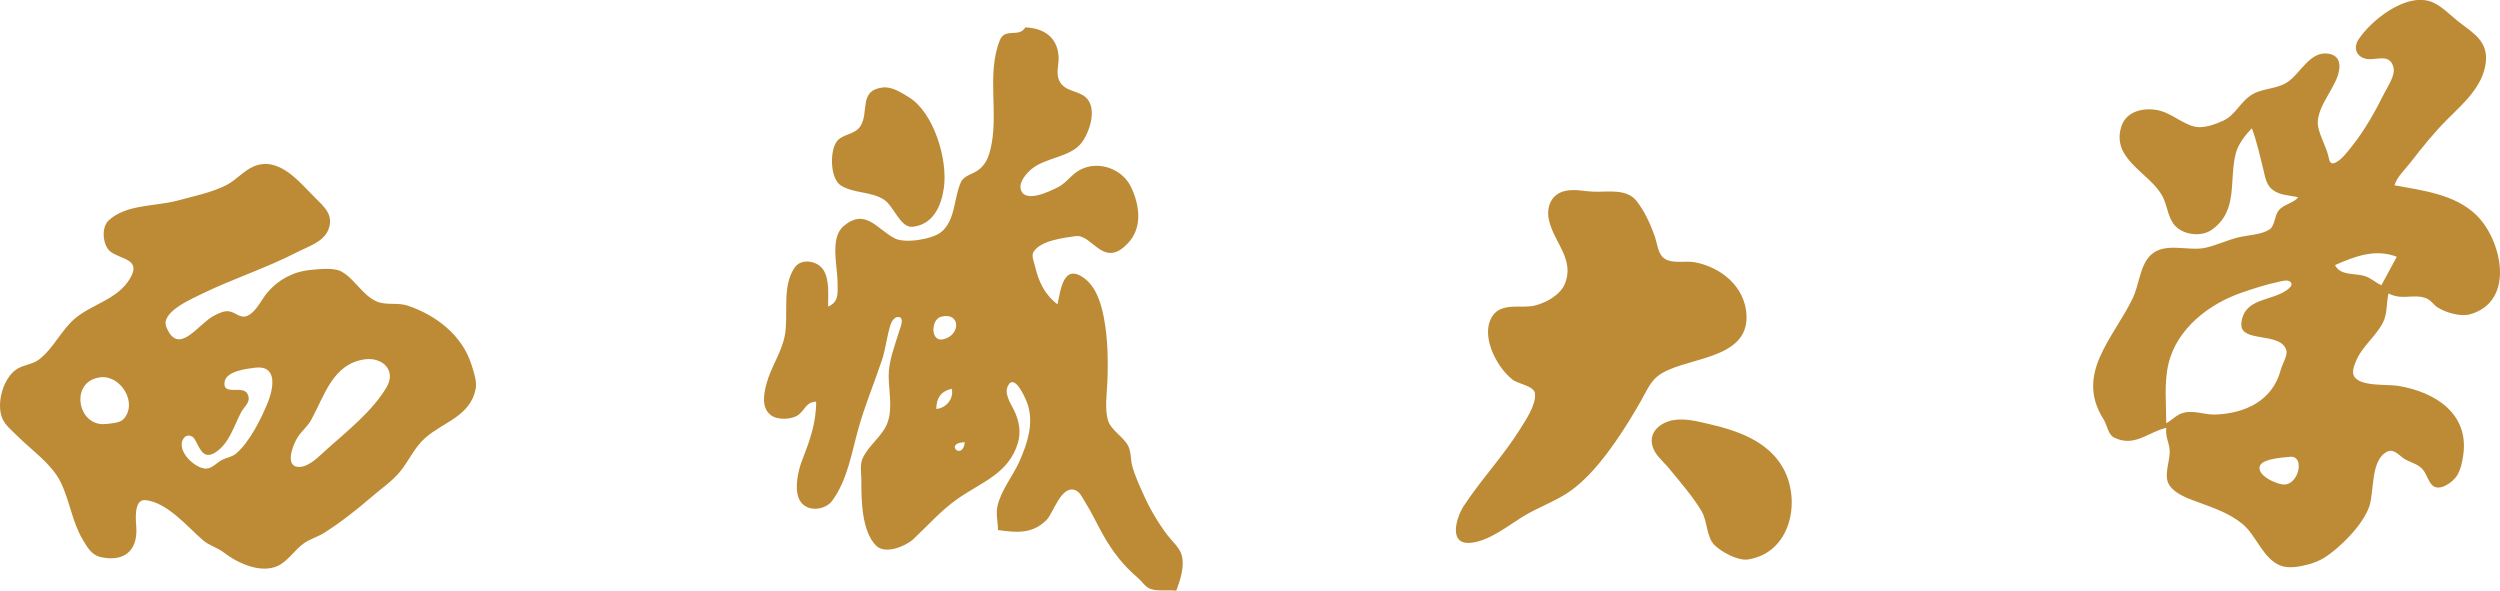 <?xml version="1.0" encoding="UTF-8" standalone="no"?>
<!-- Created with Inkscape (http://www.inkscape.org/) -->

<svg
   width="89.053mm"
   height="21.04mm"
   viewBox="0 0 89.053 21.04"
   version="1.1"
   id="svg3309"
   inkscape:version="1.2.2 (b0a8486541, 2022-12-01)"
   sodipodi:docname="name_zh.svg"
   xmlns:inkscape="http://www.inkscape.org/namespaces/inkscape"
   xmlns:sodipodi="http://sodipodi.sourceforge.net/DTD/sodipodi-0.dtd"
   xmlns="http://www.w3.org/2000/svg"
   xmlns:svg="http://www.w3.org/2000/svg">
  <sodipodi:namedview
     id="namedview3311"
     pagecolor="#ffffff"
     bordercolor="#666666"
     borderopacity="1.0"
     inkscape:showpageshadow="2"
     inkscape:pageopacity="0.0"
     inkscape:pagecheckerboard="0"
     inkscape:deskcolor="#d1d1d1"
     inkscape:document-units="mm"
     showgrid="false"
     inkscape:zoom="5.986532"
     inkscape:cx="1.2528121"
     inkscape:cy="53.870922"
     inkscape:window-width="1920"
     inkscape:window-height="1039"
     inkscape:window-x="0"
     inkscape:window-y="0"
     inkscape:window-maximized="1"
     inkscape:current-layer="layer1" />
  <defs
     id="defs3306" />
  <g
     inkscape:label="Layer 1"
     inkscape:groupmode="layer"
     id="layer1"
     transform="translate(-113.166,-101.209)">
    <path
       style="fill:#bd8b35;stroke:none;stroke-width:0.042"
       d="m 193.38,105.781 c 0.171,0.445 0.286,0.972 0.403,1.439 0.066,0.263 0.098,0.555 0.321,0.738 0.262,0.215 0.616,0.203 0.927,0.278 -0.186,0.225 -0.508,0.24 -0.696,0.47 -0.156,0.19 -0.124,0.539 -0.326,0.676 -0.268,0.181 -0.74,0.2 -1.052,0.269 -0.421,0.093 -0.812,0.289 -1.228,0.383 -0.597,0.135 -1.441,-0.212 -1.939,0.248 -0.398,0.366 -0.425,1.078 -0.654,1.552 -0.692,1.434 -2.075,2.689 -1.035,4.318 0.124,0.194 0.156,0.537 0.371,0.643 0.722,0.357 1.202,-0.191 1.86,-0.347 -0.04,0.319 0.1,0.506 0.12,0.804 0.026,0.379 -0.244,0.912 0.002,1.258 0.222,0.312 0.677,0.464 1.021,0.591 0.56,0.207 1.088,0.383 1.563,0.765 0.506,0.408 0.743,1.282 1.401,1.504 0.293,0.099 0.685,0.017 0.974,-0.062 0.192,-0.053 0.381,-0.129 0.55,-0.235 0.57,-0.357 1.384,-1.179 1.603,-1.833 0.177,-0.531 0.035,-1.653 0.641,-1.946 0.23,-0.111 0.421,0.14 0.592,0.251 0.207,0.135 0.445,0.168 0.631,0.347 0.175,0.17 0.21,0.439 0.377,0.602 0.251,0.243 0.719,-0.106 0.861,-0.314 0.148,-0.216 0.205,-0.506 0.242,-0.761 0.213,-1.483 -1.009,-2.251 -2.323,-2.466 -0.373,-0.061 -1.347,0.034 -1.565,-0.338 -0.098,-0.167 0.017,-0.425 0.085,-0.583 0.224,-0.515 0.71,-0.855 0.953,-1.355 0.149,-0.306 0.109,-0.689 0.188,-1.016 0.483,0.254 0.848,0.01 1.312,0.161 0.198,0.065 0.271,0.23 0.434,0.335 0.293,0.19 0.829,0.346 1.174,0.244 1.623,-0.479 1.099,-2.669 0.21,-3.53 -0.771,-0.748 -1.921,-0.877 -2.919,-1.062 0.1,-0.314 0.367,-0.548 0.565,-0.804 0.407,-0.526 0.828,-1.053 1.298,-1.524 0.567,-0.568 1.282,-1.174 1.389,-2.032 0.095,-0.764 -0.422,-1.046 -0.966,-1.467 -0.322,-0.249 -0.657,-0.627 -1.058,-0.737 -0.879,-0.242 -2.04,0.675 -2.501,1.358 -0.19,0.281 -0.112,0.615 0.257,0.7 0.347,0.08 0.858,-0.228 0.984,0.316 0.064,0.275 -0.2,0.654 -0.318,0.889 -0.334,0.667 -0.695,1.319 -1.161,1.905 -0.15,0.189 -0.404,0.538 -0.646,0.608 -0.146,0.042 -0.168,-0.125 -0.191,-0.227 -0.082,-0.365 -0.293,-0.695 -0.367,-1.058 -0.126,-0.612 0.538,-1.3 0.706,-1.863 0.125,-0.421 0.029,-0.743 -0.447,-0.76 -0.537,-0.02 -0.889,0.652 -1.27,0.959 -0.412,0.331 -0.933,0.252 -1.354,0.508 -0.4,0.243 -0.585,0.728 -1.016,0.926 -0.287,0.131 -0.696,0.287 -1.016,0.214 -0.491,-0.112 -0.853,-0.522 -1.397,-0.6 -0.505,-0.073 -1.065,0.078 -1.226,0.617 -0.339,1.135 0.962,1.6 1.445,2.413 0.227,0.383 0.203,0.918 0.587,1.2 0.323,0.237 0.854,0.279 1.184,0.051 0.975,-0.675 0.614,-1.763 0.869,-2.733 0.087,-0.334 0.335,-0.647 0.571,-0.889 m -43.688,-3.598 c -0.228,0.391 -0.723,-0.007 -0.912,0.466 -0.49,1.228 -0.01,2.666 -0.347,3.937 -0.076,0.285 -0.188,0.515 -0.435,0.693 -0.189,0.136 -0.493,0.188 -0.599,0.412 -0.259,0.546 -0.191,1.384 -0.718,1.794 -0.324,0.252 -1.28,0.407 -1.647,0.215 -0.635,-0.333 -1.045,-1.092 -1.82,-0.433 -0.497,0.423 -0.212,1.437 -0.212,2.018 0,0.37 0.055,0.68 -0.339,0.847 0,-0.402 0.058,-0.959 -0.169,-1.312 -0.207,-0.321 -0.782,-0.422 -1.018,-0.083 -0.467,0.671 -0.217,1.653 -0.351,2.411 -0.105,0.593 -0.502,1.146 -0.657,1.736 -0.097,0.368 -0.189,0.858 0.165,1.121 0.241,0.18 0.774,0.158 1.001,-0.039 0.23,-0.199 0.261,-0.436 0.605,-0.447 0,0.774 -0.236,1.407 -0.511,2.117 -0.14,0.362 -0.267,0.987 -0.096,1.354 0.224,0.483 0.925,0.417 1.191,0.043 0.536,-0.755 0.674,-1.669 0.916,-2.54 0.23,-0.828 0.57,-1.637 0.843,-2.455 0.138,-0.415 0.175,-0.86 0.31,-1.27 0.04,-0.12 0.149,-0.291 0.3,-0.263 0.202,0.038 0.032,0.409 -6.7e-4,0.517 -0.15,0.5 -0.369,1.044 -0.369,1.566 0,0.54 0.144,1.123 -0.032,1.651 -0.165,0.496 -0.695,0.831 -0.902,1.312 -0.093,0.217 -0.04,0.53 -0.04,0.762 0,0.673 0.003,1.831 0.535,2.343 0.323,0.311 1.047,0.011 1.316,-0.24 0.527,-0.493 0.982,-1.019 1.578,-1.437 0.857,-0.602 1.809,-0.89 2.144,-1.978 0.124,-0.404 0.045,-0.814 -0.138,-1.185 -0.128,-0.26 -0.388,-0.626 -0.179,-0.918 0.247,-0.345 0.631,0.585 0.68,0.748 0.203,0.677 -0.026,1.369 -0.3,1.99 -0.233,0.527 -0.667,1.043 -0.788,1.609 -0.06,0.281 0.018,0.565 0.02,0.847 0.651,0.088 1.211,0.153 1.727,-0.357 0.246,-0.244 0.517,-1.25 1.023,-1.065 0.165,0.06 0.255,0.269 0.342,0.407 0.244,0.384 0.428,0.791 0.651,1.185 0.343,0.607 0.719,1.094 1.252,1.544 0.139,0.118 0.249,0.312 0.424,0.378 0.262,0.099 0.649,0.032 0.931,0.068 0.142,-0.381 0.305,-0.859 0.193,-1.27 -0.072,-0.264 -0.354,-0.504 -0.516,-0.72 -0.314,-0.418 -0.59,-0.879 -0.807,-1.355 -0.158,-0.345 -0.341,-0.736 -0.439,-1.101 -0.064,-0.235 -0.032,-0.499 -0.148,-0.72 -0.175,-0.331 -0.632,-0.564 -0.724,-0.931 -0.105,-0.418 -0.034,-0.89 -0.015,-1.312 0.033,-0.762 0.021,-1.579 -0.125,-2.328 -0.096,-0.491 -0.262,-1.059 -0.678,-1.379 -0.778,-0.6 -0.865,0.46 -0.973,0.914 -0.462,-0.353 -0.669,-0.804 -0.799,-1.355 -0.035,-0.148 -0.142,-0.374 -0.051,-0.516 0.259,-0.405 1.055,-0.491 1.485,-0.557 0.437,-0.067 0.757,0.574 1.228,0.598 0.252,0.013 0.467,-0.159 0.633,-0.33 0.547,-0.564 0.435,-1.381 0.118,-2.031 -0.309,-0.635 -1.152,-0.945 -1.809,-0.6 -0.307,0.161 -0.49,0.476 -0.804,0.629 -0.28,0.137 -1.182,0.587 -1.311,0.055 -0.062,-0.255 0.205,-0.557 0.38,-0.705 0.502,-0.425 1.392,-0.417 1.793,-0.947 0.288,-0.381 0.572,-1.245 0.137,-1.62 -0.286,-0.247 -0.744,-0.195 -0.933,-0.581 -0.136,-0.277 -0.005,-0.595 -0.028,-0.888 -0.055,-0.686 -0.545,-0.989 -1.181,-1.016 m -5.08,2.14 c -0.87,0.101 -0.482,0.881 -0.793,1.373 -0.204,0.322 -0.656,0.278 -0.854,0.56 -0.246,0.351 -0.234,1.331 0.17,1.57 0.468,0.276 1.058,0.196 1.519,0.493 0.348,0.224 0.584,1.012 1.016,0.967 0.741,-0.076 1.026,-0.746 1.118,-1.389 0.144,-1.007 -0.359,-2.682 -1.245,-3.225 -0.264,-0.162 -0.606,-0.387 -0.931,-0.349 m -22.394,2.807 c -0.353,0.141 -0.632,0.484 -0.974,0.663 -0.51,0.267 -1.219,0.416 -1.778,0.565 -0.763,0.203 -1.835,0.125 -2.441,0.713 -0.259,0.251 -0.199,0.879 0.072,1.096 0.358,0.287 1.113,0.253 0.708,0.949 -0.435,0.747 -1.318,0.908 -1.938,1.411 -0.513,0.417 -0.784,1.083 -1.312,1.487 -0.242,0.185 -0.559,0.184 -0.803,0.35 -0.469,0.318 -0.711,1.175 -0.521,1.705 0.096,0.269 0.366,0.482 0.562,0.677 0.492,0.493 1.2,0.976 1.52,1.609 0.333,0.66 0.416,1.433 0.8,2.074 0.164,0.274 0.308,0.547 0.643,0.623 0.79,0.177 1.314,-0.19 1.266,-1.046 -0.014,-0.249 -0.111,-1.041 0.343,-0.983 0.784,0.101 1.485,0.959 2.036,1.432 0.222,0.19 0.512,0.257 0.74,0.435 0.479,0.373 1.314,0.762 1.923,0.474 0.37,-0.175 0.599,-0.573 0.931,-0.806 0.224,-0.157 0.489,-0.224 0.72,-0.37 0.595,-0.378 1.159,-0.823 1.693,-1.283 0.333,-0.287 0.721,-0.55 1.002,-0.889 0.326,-0.393 0.51,-0.864 0.904,-1.21 0.652,-0.572 1.612,-0.772 1.797,-1.754 0.05,-0.266 -0.07,-0.594 -0.148,-0.847 -0.324,-1.046 -1.261,-1.775 -2.285,-2.113 -0.353,-0.117 -0.77,0.002 -1.101,-0.148 -0.523,-0.238 -0.79,-0.829 -1.271,-1.075 -0.266,-0.136 -0.808,-0.072 -1.1,-0.043 -0.598,0.06 -1.123,0.344 -1.511,0.797 -0.219,0.256 -0.383,0.661 -0.691,0.822 -0.267,0.139 -0.428,-0.108 -0.677,-0.147 -0.185,-0.029 -0.392,0.079 -0.55,0.162 -0.561,0.294 -1.255,1.463 -1.688,0.39 -0.208,-0.515 0.889,-0.989 1.223,-1.153 1.127,-0.554 2.327,-0.933 3.429,-1.503 0.393,-0.203 0.954,-0.364 1.126,-0.815 0.197,-0.516 -0.153,-0.806 -0.491,-1.143 -0.55,-0.547 -1.263,-1.465 -2.159,-1.107 m 46.736,0.873 c -0.517,0.098 -0.716,0.555 -0.613,1.039 0.168,0.788 0.933,1.402 0.565,2.286 -0.178,0.427 -0.815,0.76 -1.264,0.795 -0.508,0.039 -1.157,-0.121 -1.402,0.517 -0.263,0.688 0.284,1.69 0.809,2.094 0.197,0.152 0.765,0.22 0.796,0.49 0.046,0.403 -0.327,0.943 -0.529,1.268 -0.605,0.971 -1.396,1.802 -2.016,2.752 -0.242,0.371 -0.558,1.352 0.224,1.303 0.647,-0.041 1.333,-0.589 1.863,-0.92 0.526,-0.329 1.145,-0.54 1.651,-0.882 0.663,-0.448 1.207,-1.138 1.663,-1.787 0.335,-0.477 0.637,-0.976 0.926,-1.482 0.168,-0.295 0.315,-0.651 0.587,-0.867 0.882,-0.7 3.25,-0.523 3.165,-2.181 -0.052,-1.01 -0.909,-1.709 -1.854,-1.879 -0.336,-0.06 -0.852,0.082 -1.125,-0.175 -0.175,-0.164 -0.21,-0.52 -0.286,-0.74 -0.154,-0.438 -0.364,-0.902 -0.653,-1.268 -0.356,-0.451 -1.035,-0.31 -1.534,-0.329 -0.327,-0.012 -0.643,-0.097 -0.974,-0.034 m 29.591,2.351 -0.55,1.016 c -0.208,-0.095 -0.37,-0.259 -0.593,-0.329 -0.358,-0.112 -0.865,0.001 -1.058,-0.39 0.715,-0.317 1.444,-0.588 2.201,-0.296 m -8.213,5.927 c 0,-0.688 -0.081,-1.443 0.08,-2.117 0.3,-1.254 1.447,-2.136 2.629,-2.54 0.414,-0.141 0.842,-0.281 1.27,-0.372 0.117,-0.025 0.333,-0.097 0.438,-0.008 0.188,0.16 -0.253,0.382 -0.353,0.428 -0.571,0.259 -1.319,0.267 -1.389,1.053 -0.065,0.724 1.429,0.273 1.606,0.975 0.043,0.171 -0.155,0.498 -0.201,0.676 -0.281,1.091 -1.256,1.565 -2.344,1.598 -0.377,0.011 -0.718,-0.154 -1.101,-0.068 -0.261,0.059 -0.41,0.258 -0.635,0.376 m -43.645,-3.791 c 0.692,-0.187 0.721,0.649 0.084,0.802 -0.464,0.112 -0.449,-0.704 -0.084,-0.802 m -20.532,1.518 c 0.633,-0.091 1.145,0.389 0.778,1.003 -0.512,0.855 -1.398,1.552 -2.132,2.208 -0.249,0.222 -0.611,0.617 -0.973,0.621 -0.549,0.007 -0.21,-0.822 -0.062,-1.051 0.147,-0.227 0.363,-0.398 0.493,-0.635 0.466,-0.849 0.761,-1.983 1.896,-2.146 m -3.895,0.296 c 0.8,-0.094 0.65,0.728 0.457,1.216 -0.23,0.58 -0.659,1.438 -1.142,1.845 -0.144,0.121 -0.338,0.14 -0.501,0.226 -0.169,0.089 -0.353,0.299 -0.55,0.308 -0.411,0.018 -1.122,-0.667 -0.805,-1.09 0.101,-0.135 0.291,-0.101 0.376,0.03 0.169,0.26 0.278,0.763 0.722,0.498 0.509,-0.305 0.684,-0.956 0.935,-1.435 0.122,-0.233 0.383,-0.377 0.227,-0.672 -0.167,-0.314 -0.9,0.096 -0.809,-0.428 0.065,-0.378 0.785,-0.461 1.091,-0.498 m -5.503,0.341 c 0.712,-0.074 1.331,0.919 0.811,1.491 -0.127,0.14 -0.461,0.157 -0.641,0.175 -1.019,0.1 -1.291,-1.55 -0.169,-1.666 m 30.311,0.409 c 0.086,0.352 -0.201,0.696 -0.55,0.72 0.003,-0.387 0.162,-0.626 0.55,-0.72 m 25.696,1.12 c -0.444,0.08 -0.869,0.411 -0.738,0.912 0.085,0.326 0.387,0.555 0.592,0.804 0.388,0.473 0.848,1 1.159,1.524 0.217,0.366 0.168,0.928 0.472,1.22 0.249,0.239 0.829,0.556 1.183,0.502 1.524,-0.234 1.901,-2.076 1.257,-3.246 -0.538,-0.976 -1.644,-1.349 -2.654,-1.581 -0.414,-0.095 -0.843,-0.212 -1.27,-0.135 m -25.231,0.785 c -0.078,0.69 -0.761,0.018 0,0 m 47.202,0.52 c 0.531,-0.056 0.335,0.938 -0.169,0.986 -0.259,0.025 -1.08,-0.337 -0.886,-0.69 0.129,-0.234 0.814,-0.27 1.055,-0.296"
       id="path2448"
       sodipodi:nodetypes="cccccccccccccccccssccssccccccccccccccccccscscscsccscccscsccccccccssssssscscscsscscscscccsscsccssssccscsscccccccccccccccscscccssscccccccscssccsccssscccsccscscscccsssscsccscscssccscsccccccsccscssccccccscccccccsccccsscccccssccsccssccccccccsscssssccsccccccccccscsccccscc" />
  </g>
</svg>
